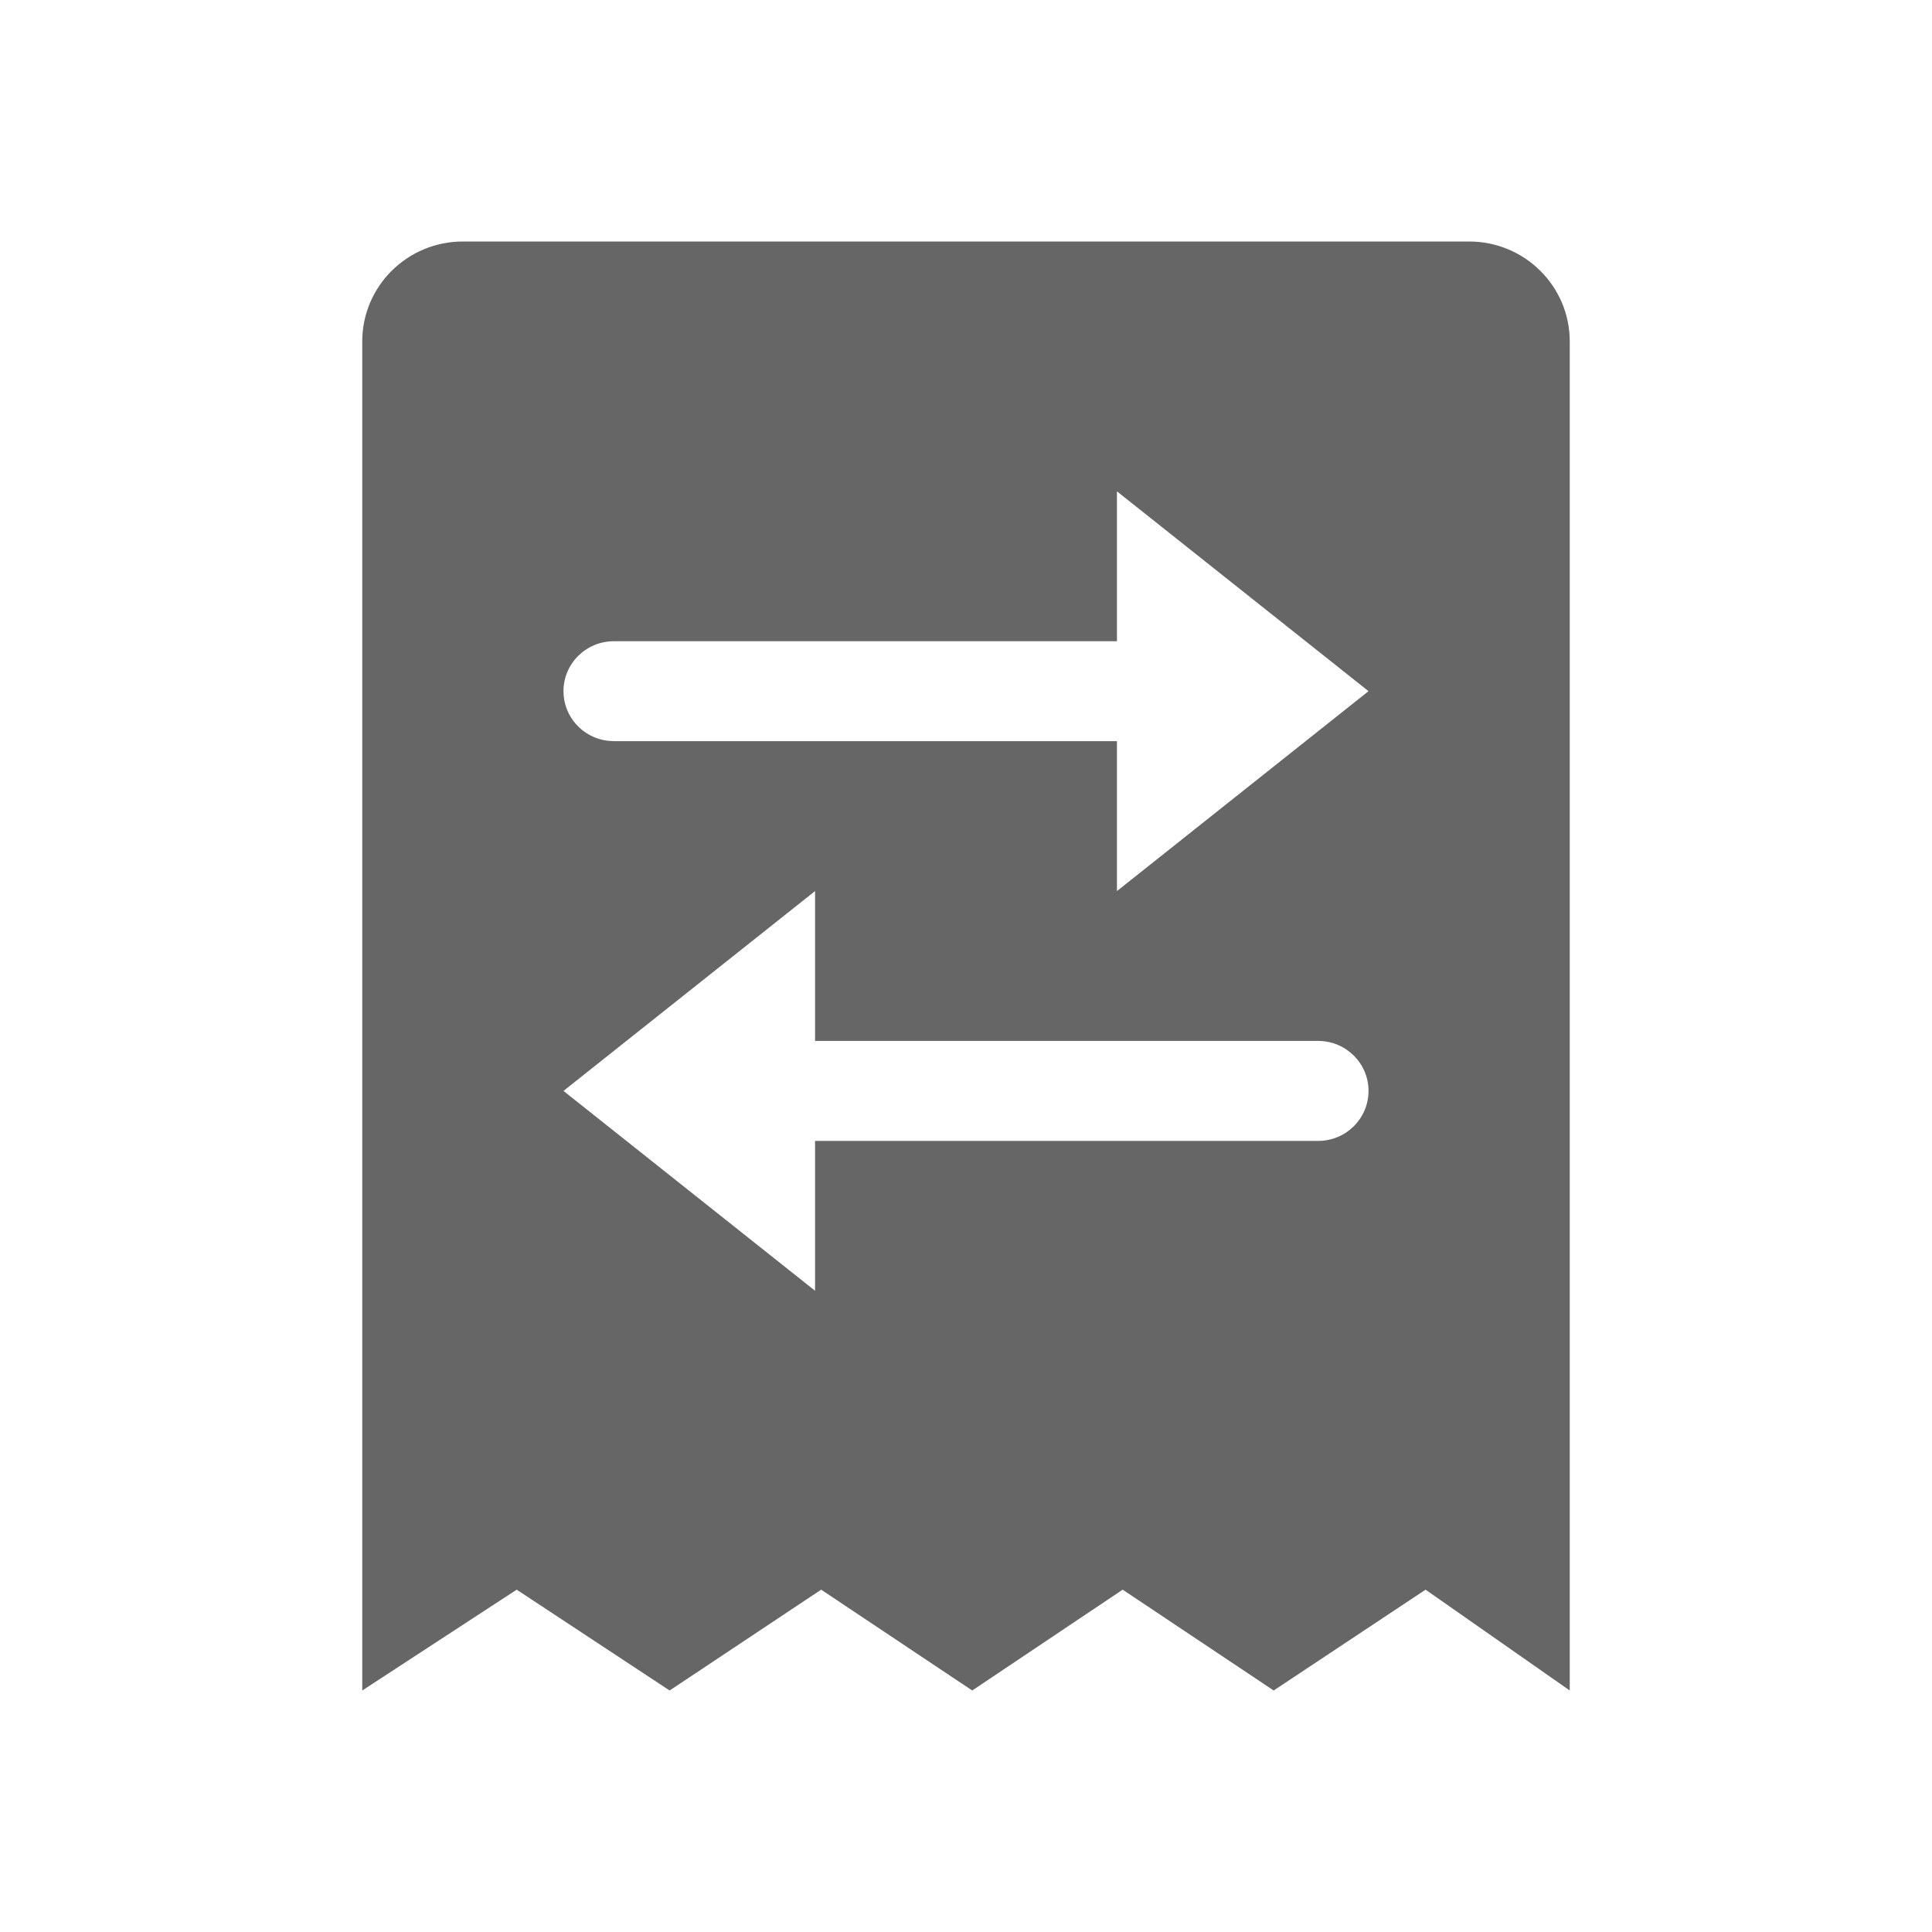 <!--?xml version="1.0" encoding="UTF-8"?-->
<svg width="32px" height="32px" viewBox="0 0 32 32" version="1.1" xmlns="http://www.w3.org/2000/svg" xmlns:xlink="http://www.w3.org/1999/xlink">
    <title>237.发票红冲</title>
    <g id="237.发票红冲" stroke="none" stroke-width="1" fill="none" fill-rule="evenodd">
        <g id="发票红冲" transform="translate(6, 4)" fill="#000000" fill-rule="nonzero">
            <path d="M18.333,0 C19.254,0 20,0.741 20,1.655 L20,24 L17.612,22.33 L15.096,24 L12.595,22.33 L10.103,24 L7.601,22.33 L5.091,24 L2.558,22.33 L0,24 L0,1.655 C0,0.741 0.746,0 1.667,0 L18.333,0 Z M7.5,10.759 L3.333,14.069 L7.5,17.379 L7.5,14.897 L15.833,14.897 C16.294,14.897 16.667,14.526 16.667,14.069 C16.667,13.612 16.294,13.241 15.833,13.241 L7.5,13.241 L7.5,10.759 Z M12.5,4.138 L12.5,6.621 L4.167,6.621 C3.706,6.621 3.333,6.991 3.333,7.448 C3.333,7.873 3.655,8.222 4.069,8.27 L4.167,8.276 L12.5,8.276 L12.5,10.759 L16.667,7.448 L12.5,4.138 Z" id="形状" fill="#666666"></path>
        </g>
    </g>
</svg>